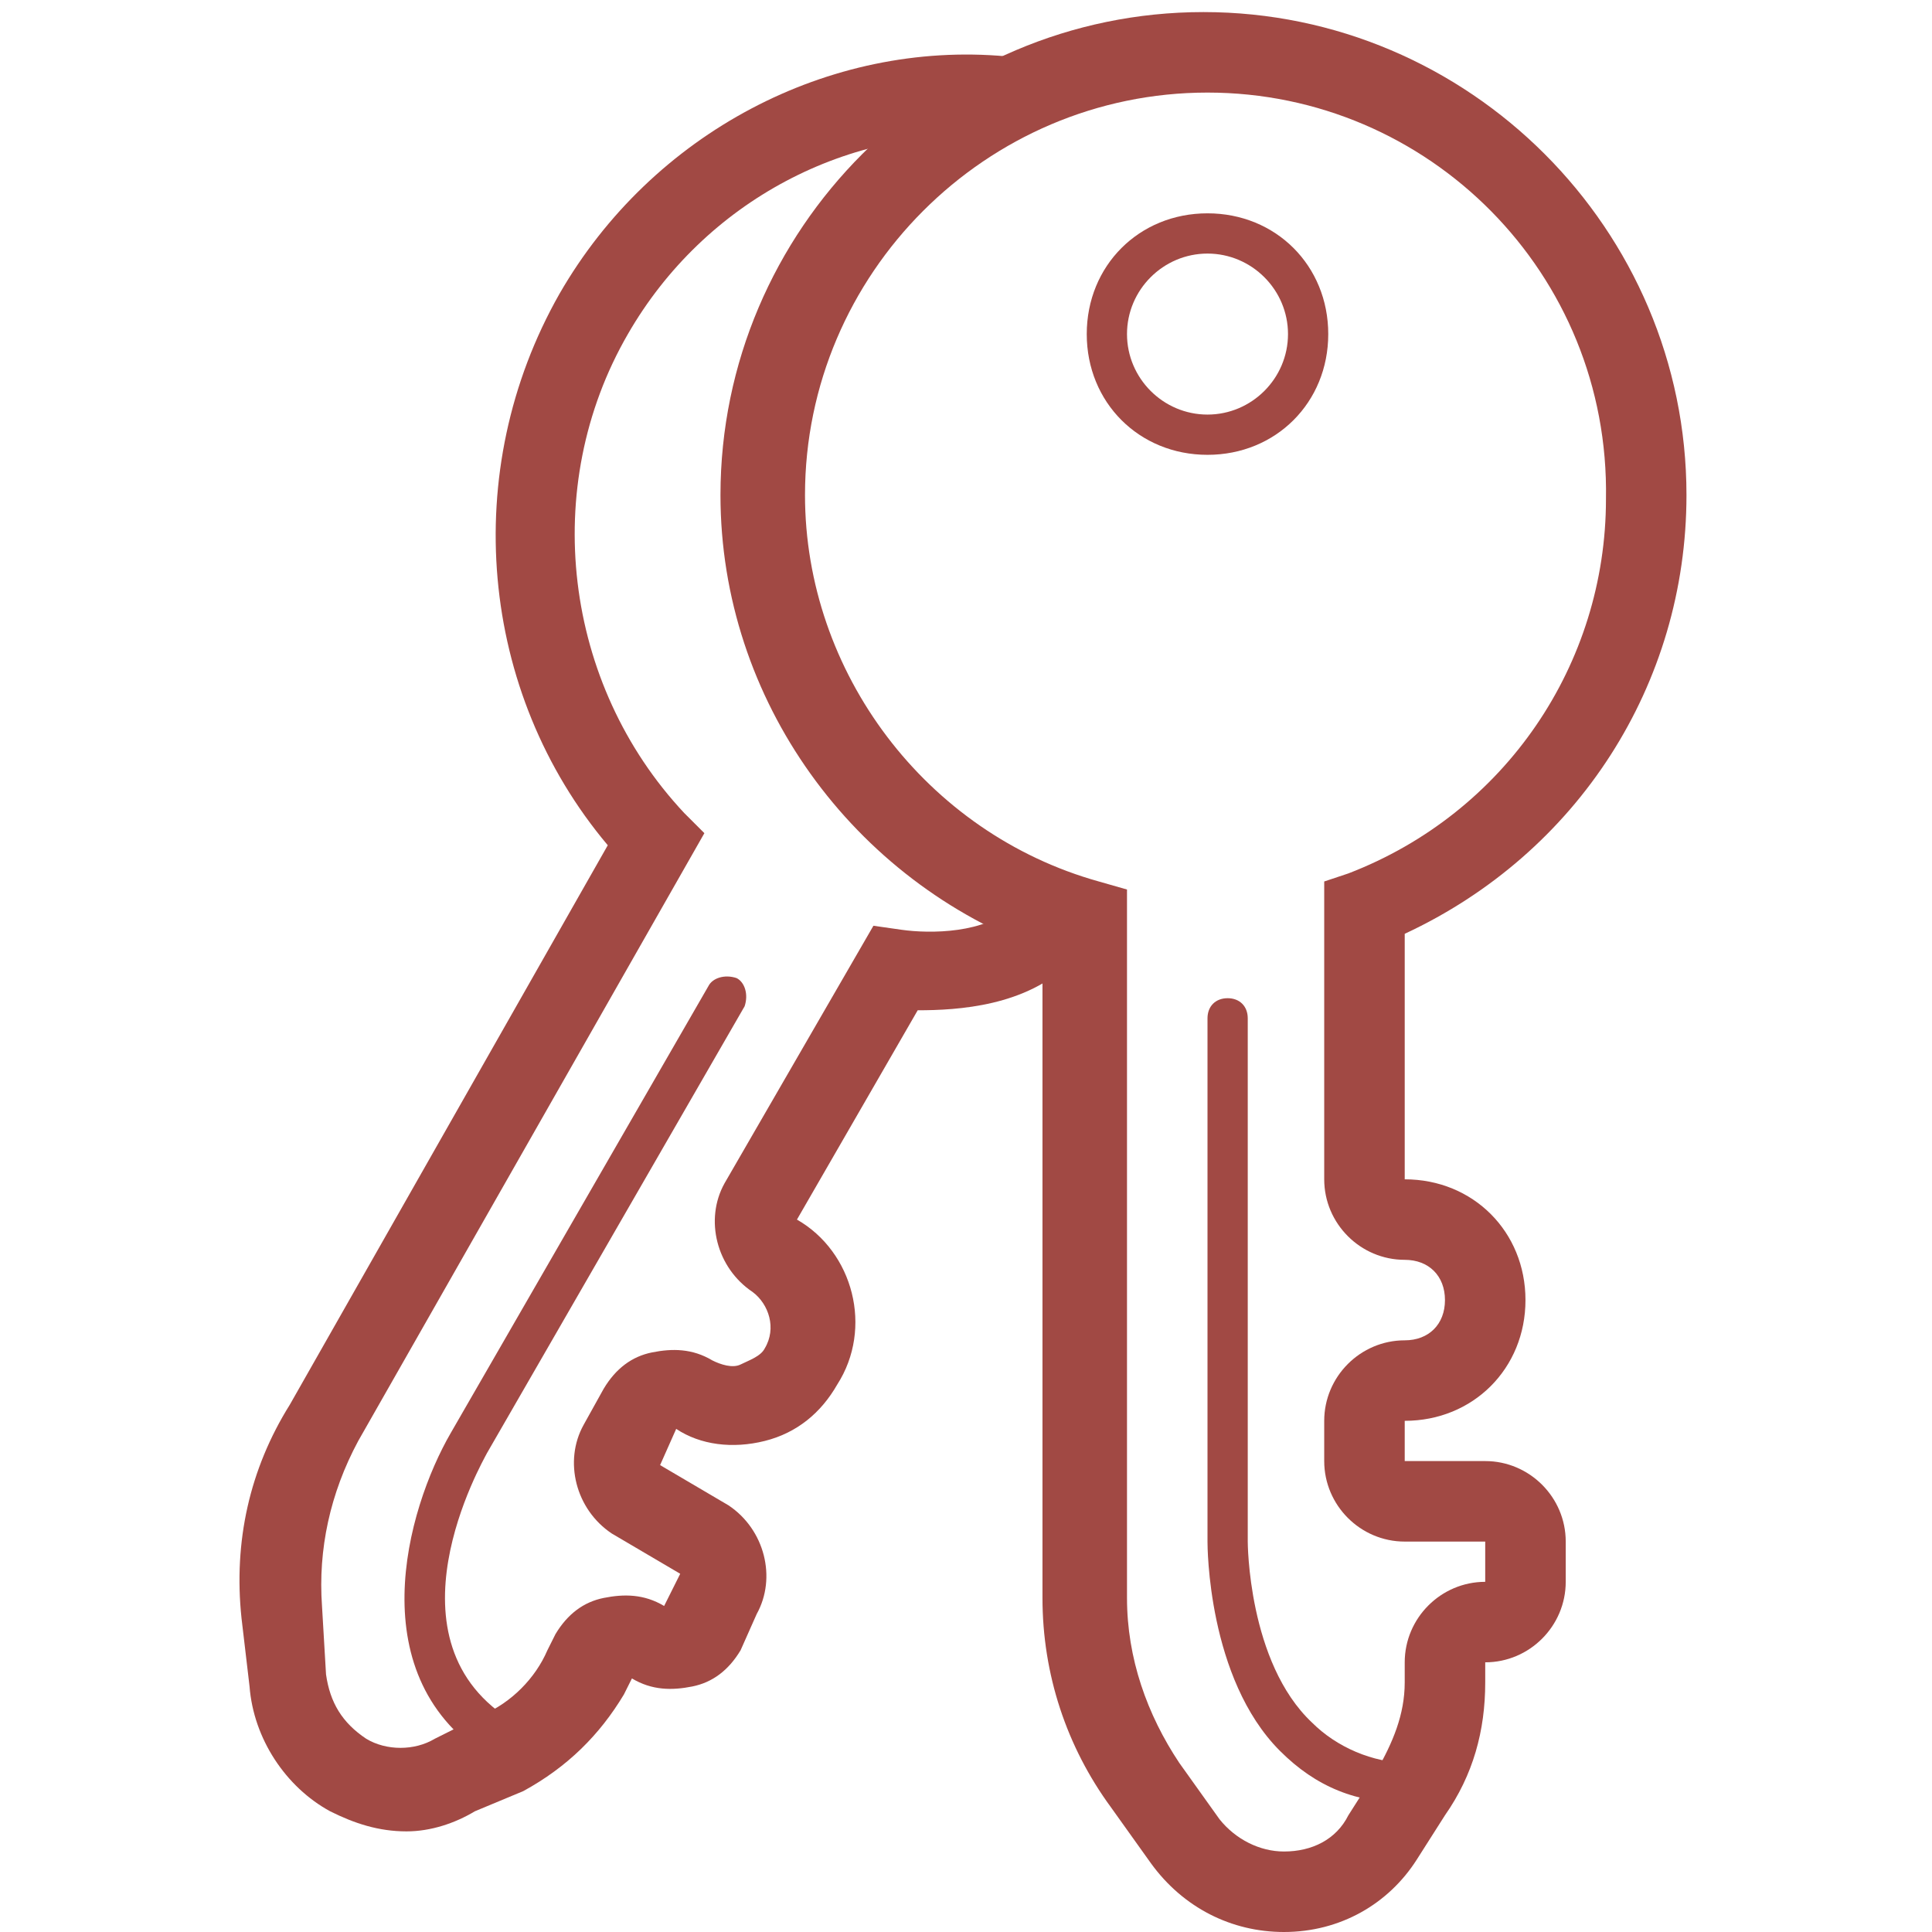<?xml version="1.0" encoding="utf-8"?>
<!-- Generator: Adobe Illustrator 19.1.0, SVG Export Plug-In . SVG Version: 6.00 Build 0)  -->
<svg version="1.1" id="Layer_1" xmlns="http://www.w3.org/2000/svg" xmlns:xlink="http://www.w3.org/1999/xlink" x="0px" y="0px"
	 width="48px" height="48px" viewBox="0 0 48 48" style="enable-background:new 0 0 48 48;" xml:space="preserve">
<style type="text/css">
	.st0{fill:#A14944;}
</style>
<path class="st0" d="M31.9,48c-1.3,0-2.5-0.6-3.3-1.7l-1-1.4c-1.1-1.5-1.7-3.3-1.7-5.2V23.6c-4.7-1.7-8-6.2-8-11.3
	c0-6.6,5.4-12,12-12c6.6,0,12,5.4,12,12c0,4.7-2.7,8.9-7,10.9v6.1c1.7,0,3,1.3,3,3s-1.3,3-3,3v1h2c1.1,0,2,0.9,2,2v1
	c0,1.1-0.9,2-2,2v0.5c0,1.2-0.3,2.3-1,3.3l-0.7,1.1C34.5,47.3,33.3,48,31.9,48C32,48,31.9,48,31.9,48z M30,2.3c-5.5,0-10,4.5-10,10
	c0,4.4,3,8.4,7.3,9.6l0.7,0.2v17.6c0,1.5,0.5,2.9,1.3,4.1l1,1.4c0.4,0.5,1,0.8,1.6,0.8c0,0,0,0,0,0c0.7,0,1.3-0.3,1.6-0.9l0.7-1.1
	c0.4-0.7,0.7-1.4,0.7-2.2v-0.5c0-1.1,0.9-2,2-2v-1h-2c-1.1,0-2-0.9-2-2v-1c0-1.1,0.9-2,2-2c0.6,0,1-0.4,1-1s-0.4-1-1-1
	c-1.1,0-2-0.9-2-2v-7.4l0.6-0.2c3.9-1.5,6.4-5.2,6.4-9.3C40,6.8,35.5,2.3,30,2.3z"/>
<path class="st0" d="M35,44.8c-1.3,0-2.3-0.4-3.2-1.3C30,41.7,30,38.4,30,38.3v-13c0-0.3,0.2-0.5,0.5-0.5S31,25,31,25.3v13
	c0,0,0,3,1.6,4.5c0.6,0.6,1.5,1,2.4,1c0.3,0,0.5,0.2,0.5,0.5S35.3,44.8,35,44.8z"/>
<path class="st0" d="M30,6.3c1.1,0,2,0.9,2,2s-0.9,2-2,2s-2-0.9-2-2S28.9,6.3,30,6.3 M30,5.3c-1.7,0-3,1.3-3,3s1.3,3,3,3s3-1.3,3-3
	S31.7,5.3,30,5.3L30,5.3z"/>
<path class="st0" d="M10.1,45.5c-0.7,0-1.3-0.2-1.9-0.5c-1.1-0.6-1.9-1.8-2-3.1L6,40.2c-0.2-1.9,0.2-3.7,1.2-5.3L15.1,21
	c-3.2-3.8-3.7-9.3-1.2-13.7c2.3-4,6.7-6.3,11.1-5.9l-0.2,2c-3.7-0.3-7.3,1.6-9.2,4.9c-2.2,3.8-1.6,8.7,1.4,11.9l0.5,0.5L8.9,35.8
	c-0.7,1.3-1,2.7-0.9,4.1l0.1,1.7c0.1,0.7,0.4,1.2,1,1.6c0.5,0.3,1.2,0.3,1.7,0l1.2-0.6c0.7-0.3,1.3-0.9,1.6-1.6l0.2-0.4
	c0.3-0.5,0.7-0.8,1.2-0.9c0.5-0.1,1-0.1,1.5,0.2l0.4-0.8l-1.7-1c-0.9-0.6-1.2-1.8-0.7-2.7l0.5-0.9c0.3-0.5,0.7-0.8,1.2-0.9
	c0.5-0.1,1-0.1,1.5,0.2c0.2,0.1,0.5,0.2,0.7,0.1c0.2-0.1,0.5-0.2,0.6-0.4c0.3-0.5,0.1-1.1-0.3-1.4c-0.9-0.6-1.2-1.8-0.7-2.7l3.7-6.4
	l0.7,0.1c0.7,0.1,2.1,0.1,2.8-0.6l1.4,1.4c-1.1,1.1-2.8,1.2-3.8,1.2l-3,5.2c1.4,0.8,1.9,2.7,1,4.1c-0.4,0.7-1,1.2-1.8,1.4
	c-0.8,0.2-1.6,0.1-2.2-0.3l-0.4,0.9l1.7,1c0.9,0.6,1.2,1.8,0.7,2.7L18.4,41c-0.3,0.5-0.7,0.8-1.2,0.9c-0.5,0.1-1,0.1-1.5-0.2
	l-0.2,0.4c-0.6,1-1.4,1.8-2.5,2.4L11.8,45C11.3,45.3,10.7,45.5,10.1,45.5z"/>
<path class="st0" d="M12.5,43.8c-0.1,0-0.2,0-0.3-0.1c-3.3-2-2.1-6.2-1-8.1l6.4-11.1c0.1-0.2,0.4-0.3,0.7-0.2
	c0.2,0.1,0.3,0.4,0.2,0.7l-6.4,11.1c-0.1,0.2-2.7,4.7,0.7,6.7c0.2,0.1,0.3,0.4,0.2,0.7C12.9,43.7,12.7,43.8,12.5,43.8z"/>
</svg>
